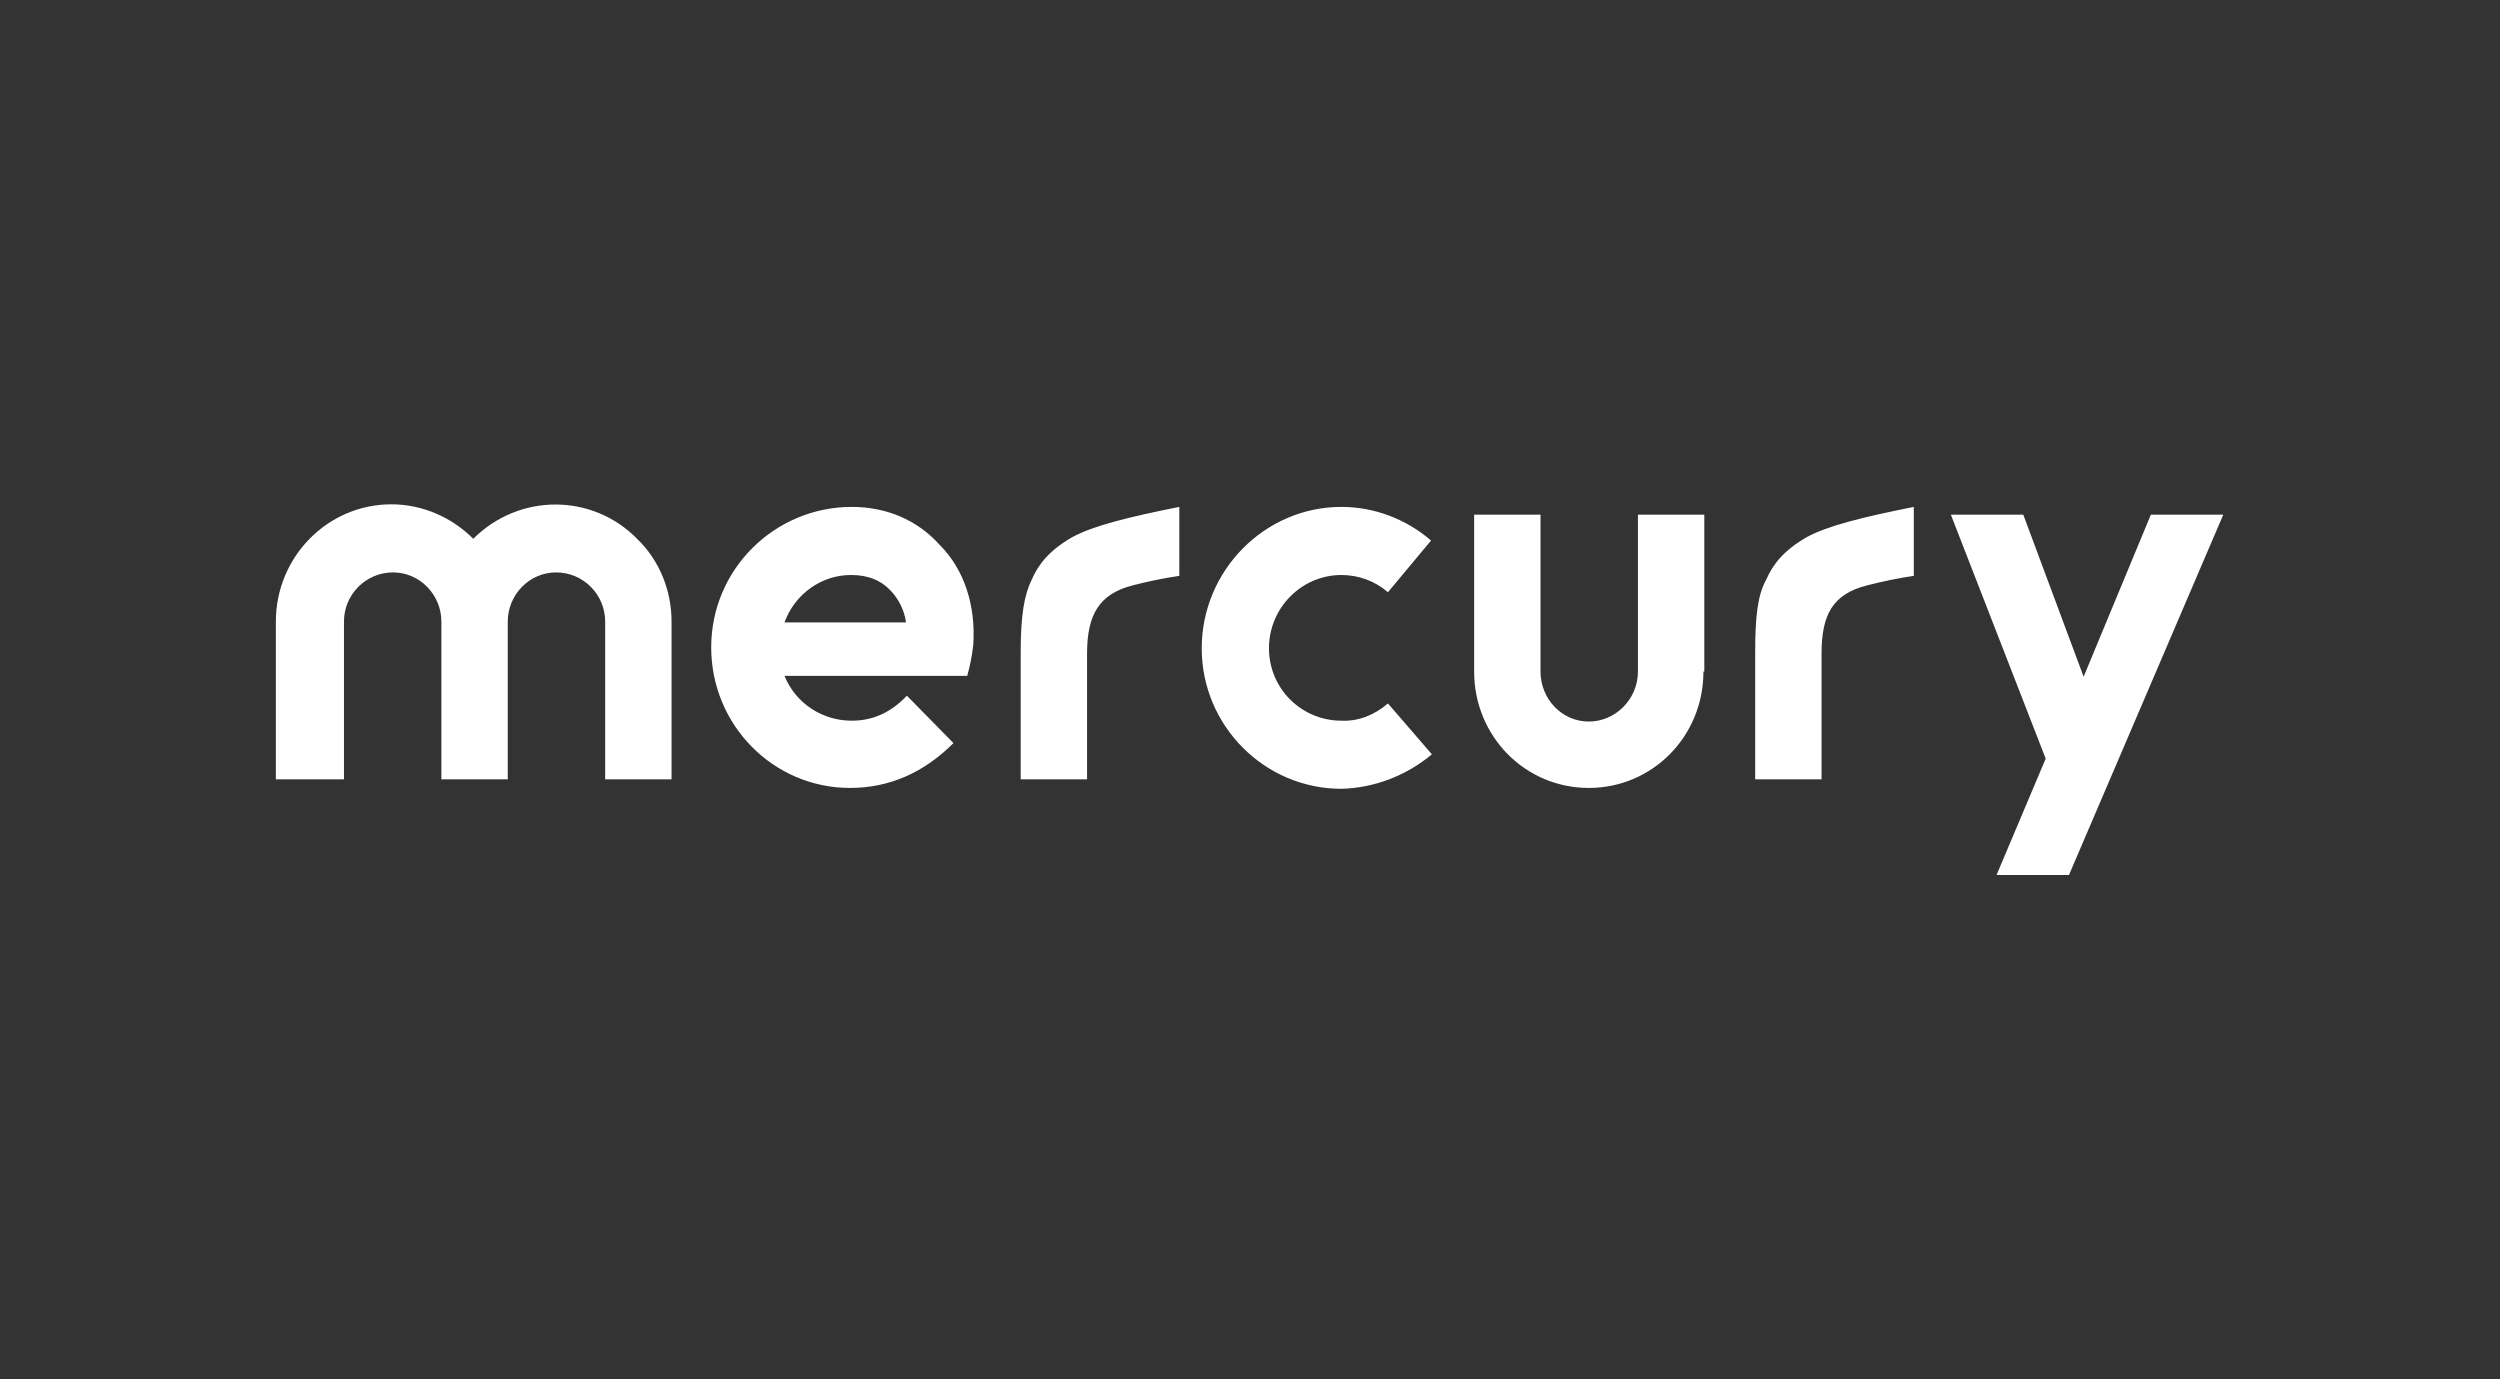 <?xml version="1.0" encoding="UTF-8"?>
<svg xmlns="http://www.w3.org/2000/svg" version="1.2" viewBox="0 0 290 160" width="290" height="160">
  <rect x="0" y="0" width="290" height="160" fill="#333333" stroke="none"/>
  <title>logo-01-1-svg</title>
  <style>
		.s0 { fill: #ffffff } 
	</style>
  <path fill-rule="evenodd" class="s0" d="m77.9 72.1v18.3h-7.7v-18.3c0-3.1-2.5-5.7-5.7-5.7-3.1 0-5.6 2.6-5.6 5.7v18.3h-7.7v-18.3c0-3.1-2.5-5.7-5.6-5.7-3.2 0-5.7 2.6-5.7 5.7v18.3h-7.9v-18.3c0-7.5 6-13.6 13.4-13.6 3.6 0 7 1.5 9.5 4 5.3-5.3 13.8-5.3 19 0 2.6 2.5 4 6 4 9.6zm119.7 5.8c0 7.5-5.9 13.5-13.3 13.5-7.4 0-13.3-6-13.3-13.5v-18.2h7.7v18.2c0 3.2 2.5 5.8 5.6 5.8 3.1 0 5.7-2.6 5.7-5.8v-18.2h7.7v18.2zm39.7 10.1l-11-28.3h8.4l7 18.8 7.8-18.8h8.4l-17.9 41.8h-8.4zm-81.7 3.5c-8.9 0-16.2-7.3-16.2-16.3 0-9 7.3-16.4 16.2-16.4 3.8 0 7.5 1.4 10.4 3.9l-5 6c-1.5-1.3-3.4-2-5.4-2q0 0 0 0c-4.6 0-8.4 3.8-8.4 8.5 0 4.7 3.8 8.4 8.4 8.4 2 0.1 3.9-0.7 5.4-2l5.1 5.9c-3 2.5-6.7 3.9-10.5 4zm-50.4-10.8l5.4 5.5c-3.4 3.4-7.4 5.2-12 5.2-8.9 0-16.1-7.3-16.1-16.3 0-9.1 7.4-16.3 16.3-16.3 4 0 7.6 1.5 10.2 4.4 2.9 2.9 4.2 7.1 3.9 11.6q-0.2 1.8-0.7 3.6h-21.2c1.3 3.2 4.4 5.2 7.8 5.2 2.4 0 4.5-0.9 6.4-2.9zm-14.2-8.5h14.1c-0.2-1.4-0.8-2.6-1.7-3.6-1.2-1.3-2.7-1.9-4.7-1.9-3.4 0-6.5 2.2-7.7 5.5zm40.4-4.3c-3.9 1-5.3 3.4-5.3 7.9v14.6h-7.7v-14.7c0-4.3 0.4-6.7 1.3-8.5 0.7-1.6 1.9-3.3 4.7-4.9 2.4-1.3 6.4-2.3 12.4-3.5v8q-2.7 0.4-5.4 1.1zm85.2 0c-4 1-5.3 3.4-5.3 7.9v14.6h-7.7v-14.7c0-4.3 0.3-6.7 1.3-8.5 0.7-1.6 1.9-3.3 4.7-4.9 2.4-1.3 6.4-2.3 12.4-3.5v8q-2.7 0.4-5.4 1.1z"></path>
</svg>
